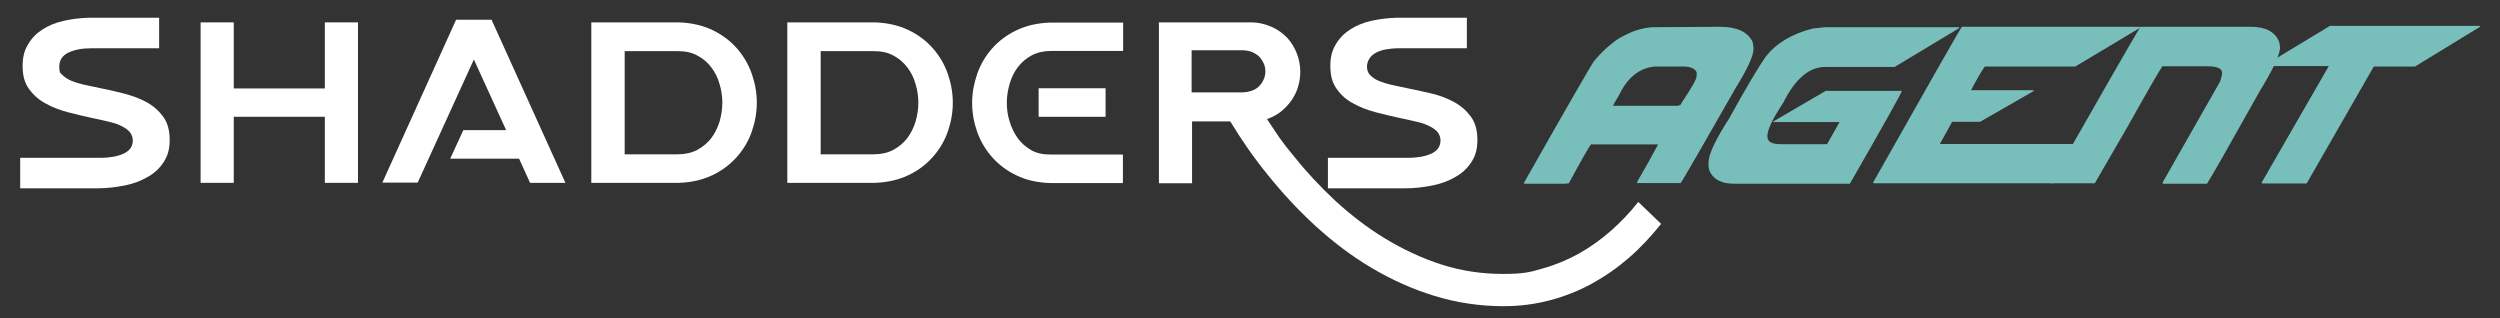 <svg version="1.2" xmlns="http://www.w3.org/2000/svg" viewBox="0 0 1139 145" width="1139" height="145">
	<rect x="0" y="0" width="1139" height="145" fill="#333333" stroke="none"/>
	<title>Лого ShaddersAgent</title>
	<style>
		.s0 { fill: #ffffff } 
		.s1 { fill: #78bfbb } 
	</style>
	<g>
		<path class="s0" d="m72.4 22h-31.2c-4 0-7.4 0.7-10.1 2-2.7 1.3-4.1 3.5-4.1 6.4 0 2.9 0.5 2.8 1.5 3.8 1 1 2.3 1.9 4 2.6 1.7 0.7 3.6 1.3 5.8 1.8 2.2 0.5 4.6 1 7.1 1.5 3.6 0.7 7.2 1.5 11 2.5 3.8 1 7.2 2.2 10.3 3.9 3.1 1.7 5.6 3.9 7.6 6.6 2 2.7 3 6.2 3 10.6 0 4.4-0.9 7.3-2.7 10.1-1.8 2.8-4.2 5.1-7.3 6.8q-4.5 2.7-10.5 3.9c-4 0.8-8.2 1.3-12.5 1.3h-35.1v-13.9h36.8c2.1 0 4-0.2 5.7-0.5 1.7-0.3 3.3-0.8 4.6-1.4 1.3-0.6 2.4-1.4 3.1-2.4 0.7-1 1.1-2.2 1.1-3.6 0-1.4-0.5-2.9-1.5-4-1-1.1-2.4-2-4.1-2.8-1.7-0.8-3.7-1.4-6-1.9-2.3-0.5-4.6-1.1-7.2-1.6-3.6-0.8-7.2-1.6-10.9-2.6-3.7-1-7.1-2.3-10.1-4q-4.6-2.5-7.5-6.6c-2-2.7-2.9-6.2-2.9-10.4 0-4.2 0.8-7.1 2.5-9.9 1.6-2.8 3.8-5 6.6-6.8q4.2-2.7 9.6-3.9c3.6-0.8 7.4-1.3 11.3-1.4h32.2v13.9z"/>
		<path class="s0" d="m163.1 83.3h-15.1v-30.1h-41.5v30.1h-15.1v-73.1h15.1v30.1h41.5v-30.1h15.1z"/>
		<path class="s0" d="m224 9.1l33.6 74.2h-16.1l-5-11h-31.4l6-13h19.5l-14.7-32.2-25.6 56.1h-16.1l33.6-74.2h16.2z"/>
		<path class="s0" d="m309.4 10.2c5.7 0.2 10.8 1.4 15.2 3.5 4.4 2.1 8.1 4.9 11.1 8.3 3 3.4 5.3 7.3 6.8 11.6 1.5 4.3 2.3 8.7 2.3 13.2 0 4.5-0.8 8.9-2.3 13.2-1.5 4.3-3.8 8.1-6.8 11.5-3 3.4-6.7 6.2-11.1 8.3-4.4 2.1-9.5 3.3-15.2 3.5h-40v-73.1zm-24.8 60.1h24.3c3.3 0 6.3-0.7 8.8-2 2.5-1.4 4.6-3.1 6.3-5.3 1.7-2.2 2.9-4.7 3.8-7.5 0.8-2.8 1.3-5.7 1.3-8.6 0-2.9-0.4-5.8-1.3-8.7-0.8-2.9-2.1-5.4-3.8-7.6-1.7-2.2-3.8-4-6.3-5.3-2.5-1.4-5.4-2-8.8-2h-24.3v47.2z"/>
		<path class="s0" d="m398.7 10.2c5.7 0.2 10.8 1.4 15.2 3.5 4.4 2.1 8.1 4.9 11.1 8.3 3 3.4 5.3 7.3 6.8 11.6 1.5 4.3 2.3 8.7 2.3 13.2 0 4.5-0.8 8.9-2.3 13.2-1.5 4.3-3.8 8.1-6.8 11.5-3 3.4-6.7 6.2-11.1 8.3-4.4 2.1-9.5 3.3-15.2 3.5h-40v-73.1zm-24.8 60.1h24.3c3.3 0 6.3-0.7 8.8-2 2.5-1.4 4.6-3.1 6.3-5.3 1.7-2.2 2.9-4.7 3.8-7.5 0.8-2.8 1.3-5.7 1.3-8.6 0-2.9-0.4-5.8-1.3-8.7-0.8-2.9-2.1-5.4-3.8-7.6-1.7-2.2-3.8-4-6.3-5.3-2.5-1.4-5.4-2-8.8-2h-24.3v47.2z"/>
		<path class="s0" d="m511.7 10.2v13h-32.8c-3.3 0-6.3 0.7-8.8 2-2.5 1.3-4.6 3.1-6.3 5.3-1.7 2.2-2.9 4.7-3.8 7.6-0.8 2.9-1.3 5.7-1.3 8.7 0 3 0.4 5.8 1.3 8.6 0.8 2.8 2.1 5.3 3.7 7.6 1.6 2.2 3.7 4 6.1 5.4 2.4 1.4 5.3 2 8.6 2h33.2v13h-33.3c-5.8-0.2-10.9-1.4-15.2-3.5-4.4-2.1-8.1-4.9-11.1-8.3-3-3.4-5.3-7.3-6.8-11.5-1.5-4.3-2.3-8.7-2.3-13.2 0-4.5 0.8-8.8 2.3-13.2 1.5-4.3 3.8-8.2 6.8-11.6 3-3.4 6.7-6.2 11.1-8.3 4.4-2.1 9.5-3.3 15.2-3.5h33.4zm-38.5 43v-13h30.5v13z"/>
		<path class="s0" d="m527.7 10.2h42.1c3.6 0 6.8 0.8 9.7 2.1 2.8 1.3 5.2 3 7.1 5.1 1.9 2.1 3.3 4.5 4.3 7.1 1 2.6 1.5 5.4 1.5 8.1 0 2.7-0.3 4.4-0.9 6.6-0.6 2.2-1.6 4.2-2.8 6.1-1.3 1.9-2.8 3.6-4.7 5.2-1.9 1.6-4.1 2.8-6.6 3.7h-0.2c1.9 2.9 3.8 5.7 5.7 8.5 1.9 2.7 4 5.4 6.2 8 5.8 7.3 12.2 14.2 19.3 20.8 7.1 6.5 14.6 12.3 22.7 17.2 8.1 4.9 16.6 8.9 25.6 11.8 9 2.9 18.3 4.3 28 4.3 9.7 0 12.4-0.8 18.2-2.5 5.8-1.6 11.3-3.9 16.5-6.8 5.2-2.9 10-6.4 14.6-10.4 4.5-4 8.7-8.4 12.4-13.1l10.4 10c-4.5 5.6-9.3 10.8-14.6 15.4-5.3 4.6-10.9 8.5-16.9 11.8-6 3.3-12.4 5.8-19.1 7.6-6.8 1.8-13.8 2.7-21.2 2.7-10.9 0-21.4-1.6-31.5-4.7-10.1-3.1-19.6-7.4-28.7-12.8-9.1-5.4-17.5-11.8-25.4-19-7.9-7.2-15.1-15-21.7-23.2-6.3-7.7-12-15.9-17.2-24.5h-17.4v28.2h-15.1v-73.1zm15.2 31.9h22.7c1.8 0 3.4-0.3 4.8-0.8 1.4-0.5 2.5-1.2 3.4-2.2 0.9-0.9 1.5-1.9 2-3.1 0.5-1.1 0.7-2.3 0.7-3.5 0-1.2-0.2-2.4-0.7-3.5-0.5-1.1-1.1-2.1-2-3.1-0.9-0.9-2-1.6-3.4-2.2-1.4-0.6-3-0.8-4.8-0.8h-22.7z"/>
		<path class="s0" d="m668.2 22h-31.2c-2 0-3.9 0.2-5.6 0.5q-2.6 0.5-4.5 1.5-2 1.1-3 2.7c-0.7 1.1-1.1 2.4-1.1 3.8 0 1.4 0.5 2.8 1.5 3.8 1 1 2.3 1.9 4 2.6 1.7 0.7 3.6 1.3 5.8 1.8 2.2 0.5 4.6 1 7.1 1.5 3.6 0.7 7.2 1.5 11 2.4 3.8 0.9 7.2 2.2 10.3 3.9 3.1 1.7 5.6 3.9 7.6 6.6 2 2.7 3 6.2 3 10.6 0 4.4-0.9 7.3-2.7 10.1-1.8 2.8-4.2 5.1-7.3 6.8q-4.5 2.7-10.5 3.9c-4 0.8-8.2 1.3-12.5 1.3h-35.1v-13.9h36.8c2.1 0 4-0.2 5.7-0.5 1.7-0.3 3.3-0.8 4.6-1.4 1.3-0.6 2.4-1.4 3.1-2.4 0.7-1 1.1-2.2 1.1-3.6 0-1.4-0.5-2.9-1.5-4-1-1.1-2.4-2-4.1-2.8-1.7-0.8-3.7-1.4-6-1.9-2.3-0.5-4.6-1.1-7.2-1.6-3.6-0.8-7.2-1.6-10.9-2.6-3.7-1-7.1-2.3-10.1-4q-4.7-2.5-7.5-6.6c-2-2.7-2.9-6.2-2.9-10.4 0-4.2 0.8-7.1 2.5-9.9 1.6-2.8 3.8-5 6.6-6.8q4.2-2.7 9.6-3.9c3.6-0.8 7.4-1.3 11.3-1.4h32.2v13.9z"/>
	</g>
	<g>
		<path class="s1" d="m783.6 12.2c7.7 0 12.7 2.3 14.9 6.9l0.4 2.6v0.6c0 3.1-2.7 9-8.2 17.9-16.1 28.2-24.4 42.6-25 43.2h-19.9l9.7-17.7h-30.6c-0.6 0.6-4 6.5-10.1 17.7l-0.2 0.2h-20.3v-0.2q29.5-52 32.4-56.1c5.5-6 9.9-9.7 13.2-11 4.1-2.3 8.5-3.6 12.9-3.9l30.9-0.2zm-28.7 0.2h30c6.9 0 11.5 2.6 13.6 7.8l0.2 1.7c0 3.3-3.5 10.5-10.4 21.6-6.8 12.3-14.5 25.5-22.9 39.7l-0.9 0.2h-18.3l-0.4-0.4 9.5-16.6v-0.6h-30.9c-0.5 0.5-3.9 6.4-10.1 17.7l-1.1 0.2h-18.6l-0.2-0.2h-0.2c19.6-34.6 30.3-53.1 31.9-55.5 8.6-10.4 18.1-15.5 28.7-15.5h0.1zm-20.5 36h27.2q4.5 0 4.5-1.5 6.9-10.2 6.9-12.3v-1.7c-0.8-1.7-2.9-2.6-6.3-2.6h-12.3c-8.2 0-14.9 6-20.1 18.1zm0.5-0.2h30.6c5.2-8.1 7.8-12.6 7.8-13.6v-0.9c0-2.3-2.4-3.5-7.3-3.5h-10.1q-12 0-18.3 13.2c-1.7 2.8-2.6 4.4-2.6 4.7h-0.1z"/>
		<path class="s1" d="m831.5 12.4h61.1v0.4l-29.4 17.7h-31.7c-7.2 0-13.6 5.4-19 16.2-4.9 7.4-7.3 12.5-7.3 15.3 0 2.8 2.2 3.7 6.5 3.7h20.7l5.6-9.9v-0.2h-30.2v-0.2l24-14h34.7q0 1-23.7 42.3h-52.7c-5.4 0-9-1.7-10.8-5-0.6-1-0.9-2.2-0.9-3.5v-1.1c0-3.8 3.2-10.5 9.5-20.3 7.7-14 13.3-23.4 16.8-28.3 4.7-5.9 11.8-10.1 21.1-12.5l5.6-0.6z"/>
		<path class="s1" d="m894 12.2h81.1v0.4l-29.6 17.7h-41.2q-2.1 2.8-6.3 10.8h28.5v0.4l-24.4 14h-12.7l-5.6 10.1h61.5l0.2 0.2h0.2c-6.5 11.6-10 17.5-10.4 17.7h-81.6l-0.2-0.2h-0.2c26.5-46.9 40-70.6 40.6-71.2h0.1z"/>
		<path class="s1" d="m975.2 12.2h50.3q10.1 0 12.9 6.9l0.4 2.4q0 4.9-9.3 20.1c-14.1 25.2-22.1 39.2-24 42.1h-19.9l-0.4-0.4 26.3-46.2q0.9-2.7 0.9-3.9c0-2-2.2-3-6.7-3h-20.5c-0.6 0.6-5.8 9.5-15.3 26.5l-15.5 26.8h-20.1v-0.2c22.7-39.8 36.3-63.5 40.8-71z"/>
		<path class="s1" d="m1061.5 11.8h68.4v0.4l-29.6 18.1h-18.8l-30.6 53.3h-20.1l-0.4-0.4 30.6-53.1h-29.1v-0.4z"/>
	</g>
</svg>